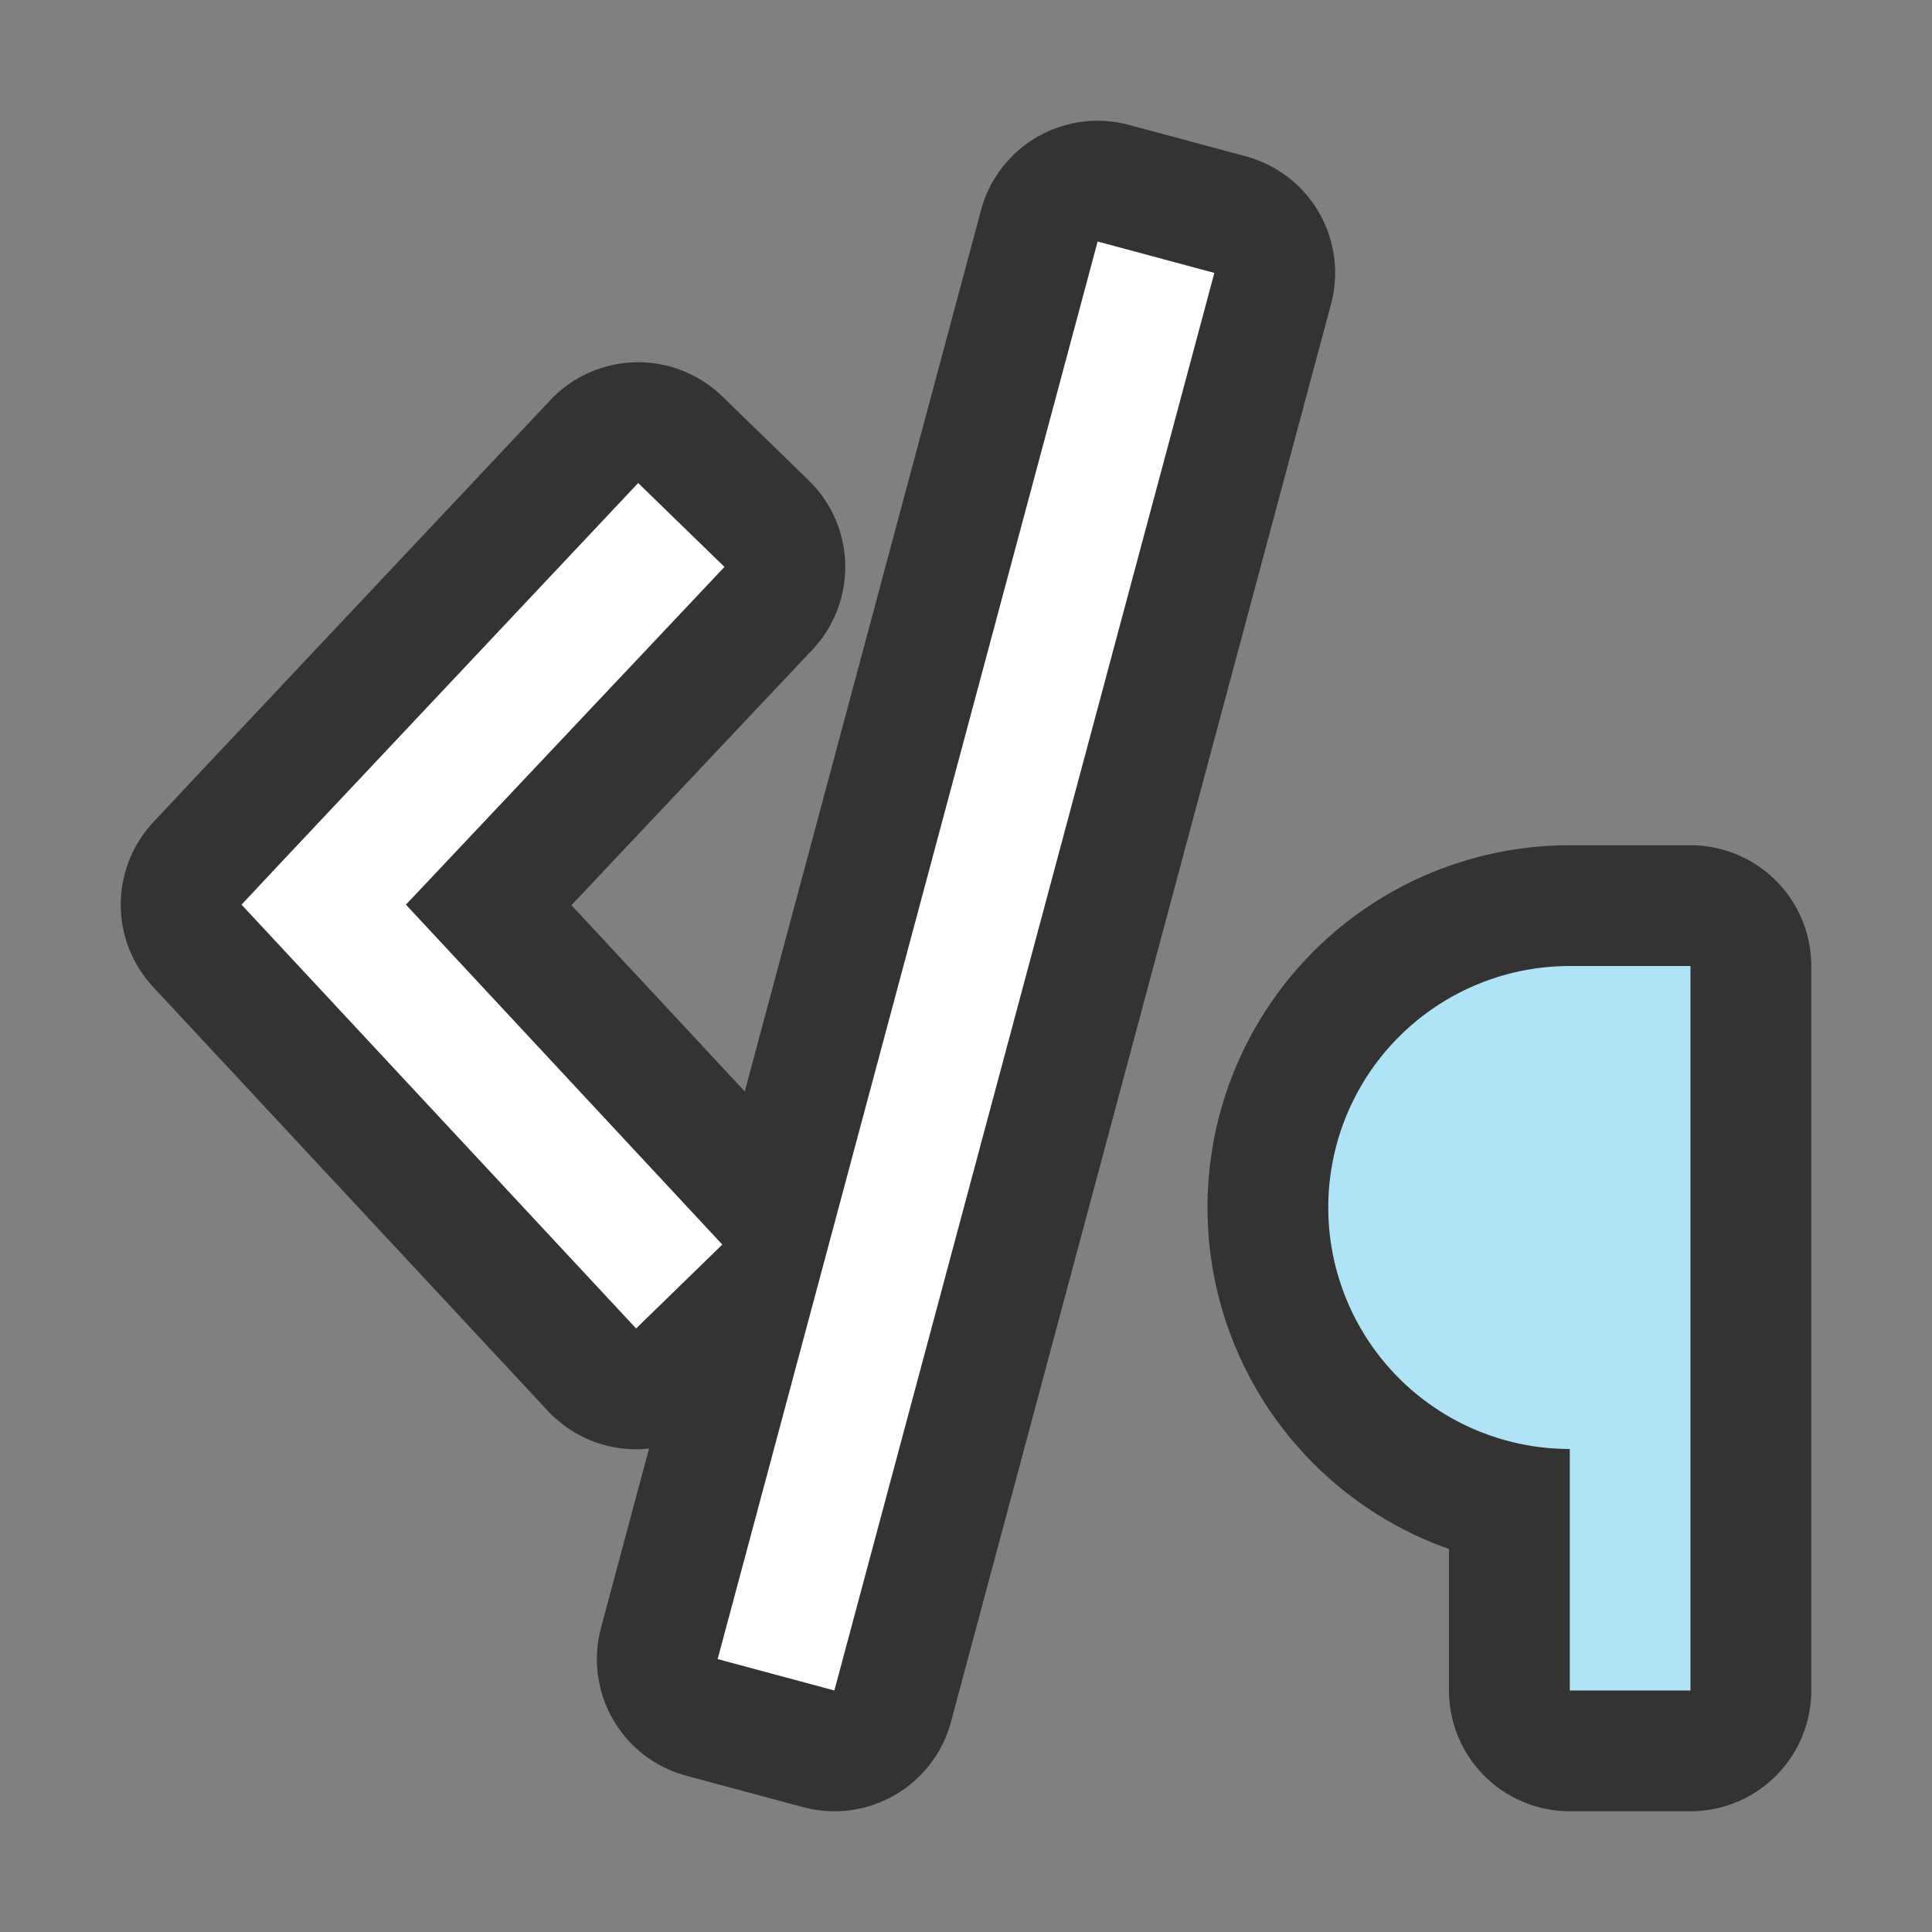 <svg xmlns="http://www.w3.org/2000/svg" viewBox="0 0 16 16"><rect x="0" y="0" width="16" height="16" fill="#808080" stroke="none"/><path d="M13 8a2 2 0 00-2 2 2 2 0 002 2v2h1V8zM9.09 2L5.943 13.74l.967.26 3.147-11.74zM5.285 4l-2.96 3.145L2 7.492l.324.348 2.944 3.162.714-.695-2.62-2.815L6 4.695z" stroke="#000" opacity=".6" stroke-width="2" stroke-linejoin="round"/><path d="M9.09 2L5.943 13.74l.967.26 3.147-11.74zM5.285 4l-2.96 3.145L2 7.492l.324.348 2.944 3.162.714-.695-2.62-2.815L6 4.695z" fill="#fff"/><path d="M13 8a2 2 0 00-2 2 2 2 0 002 2v2h1V8z" fill="#aee3f8"/></svg>